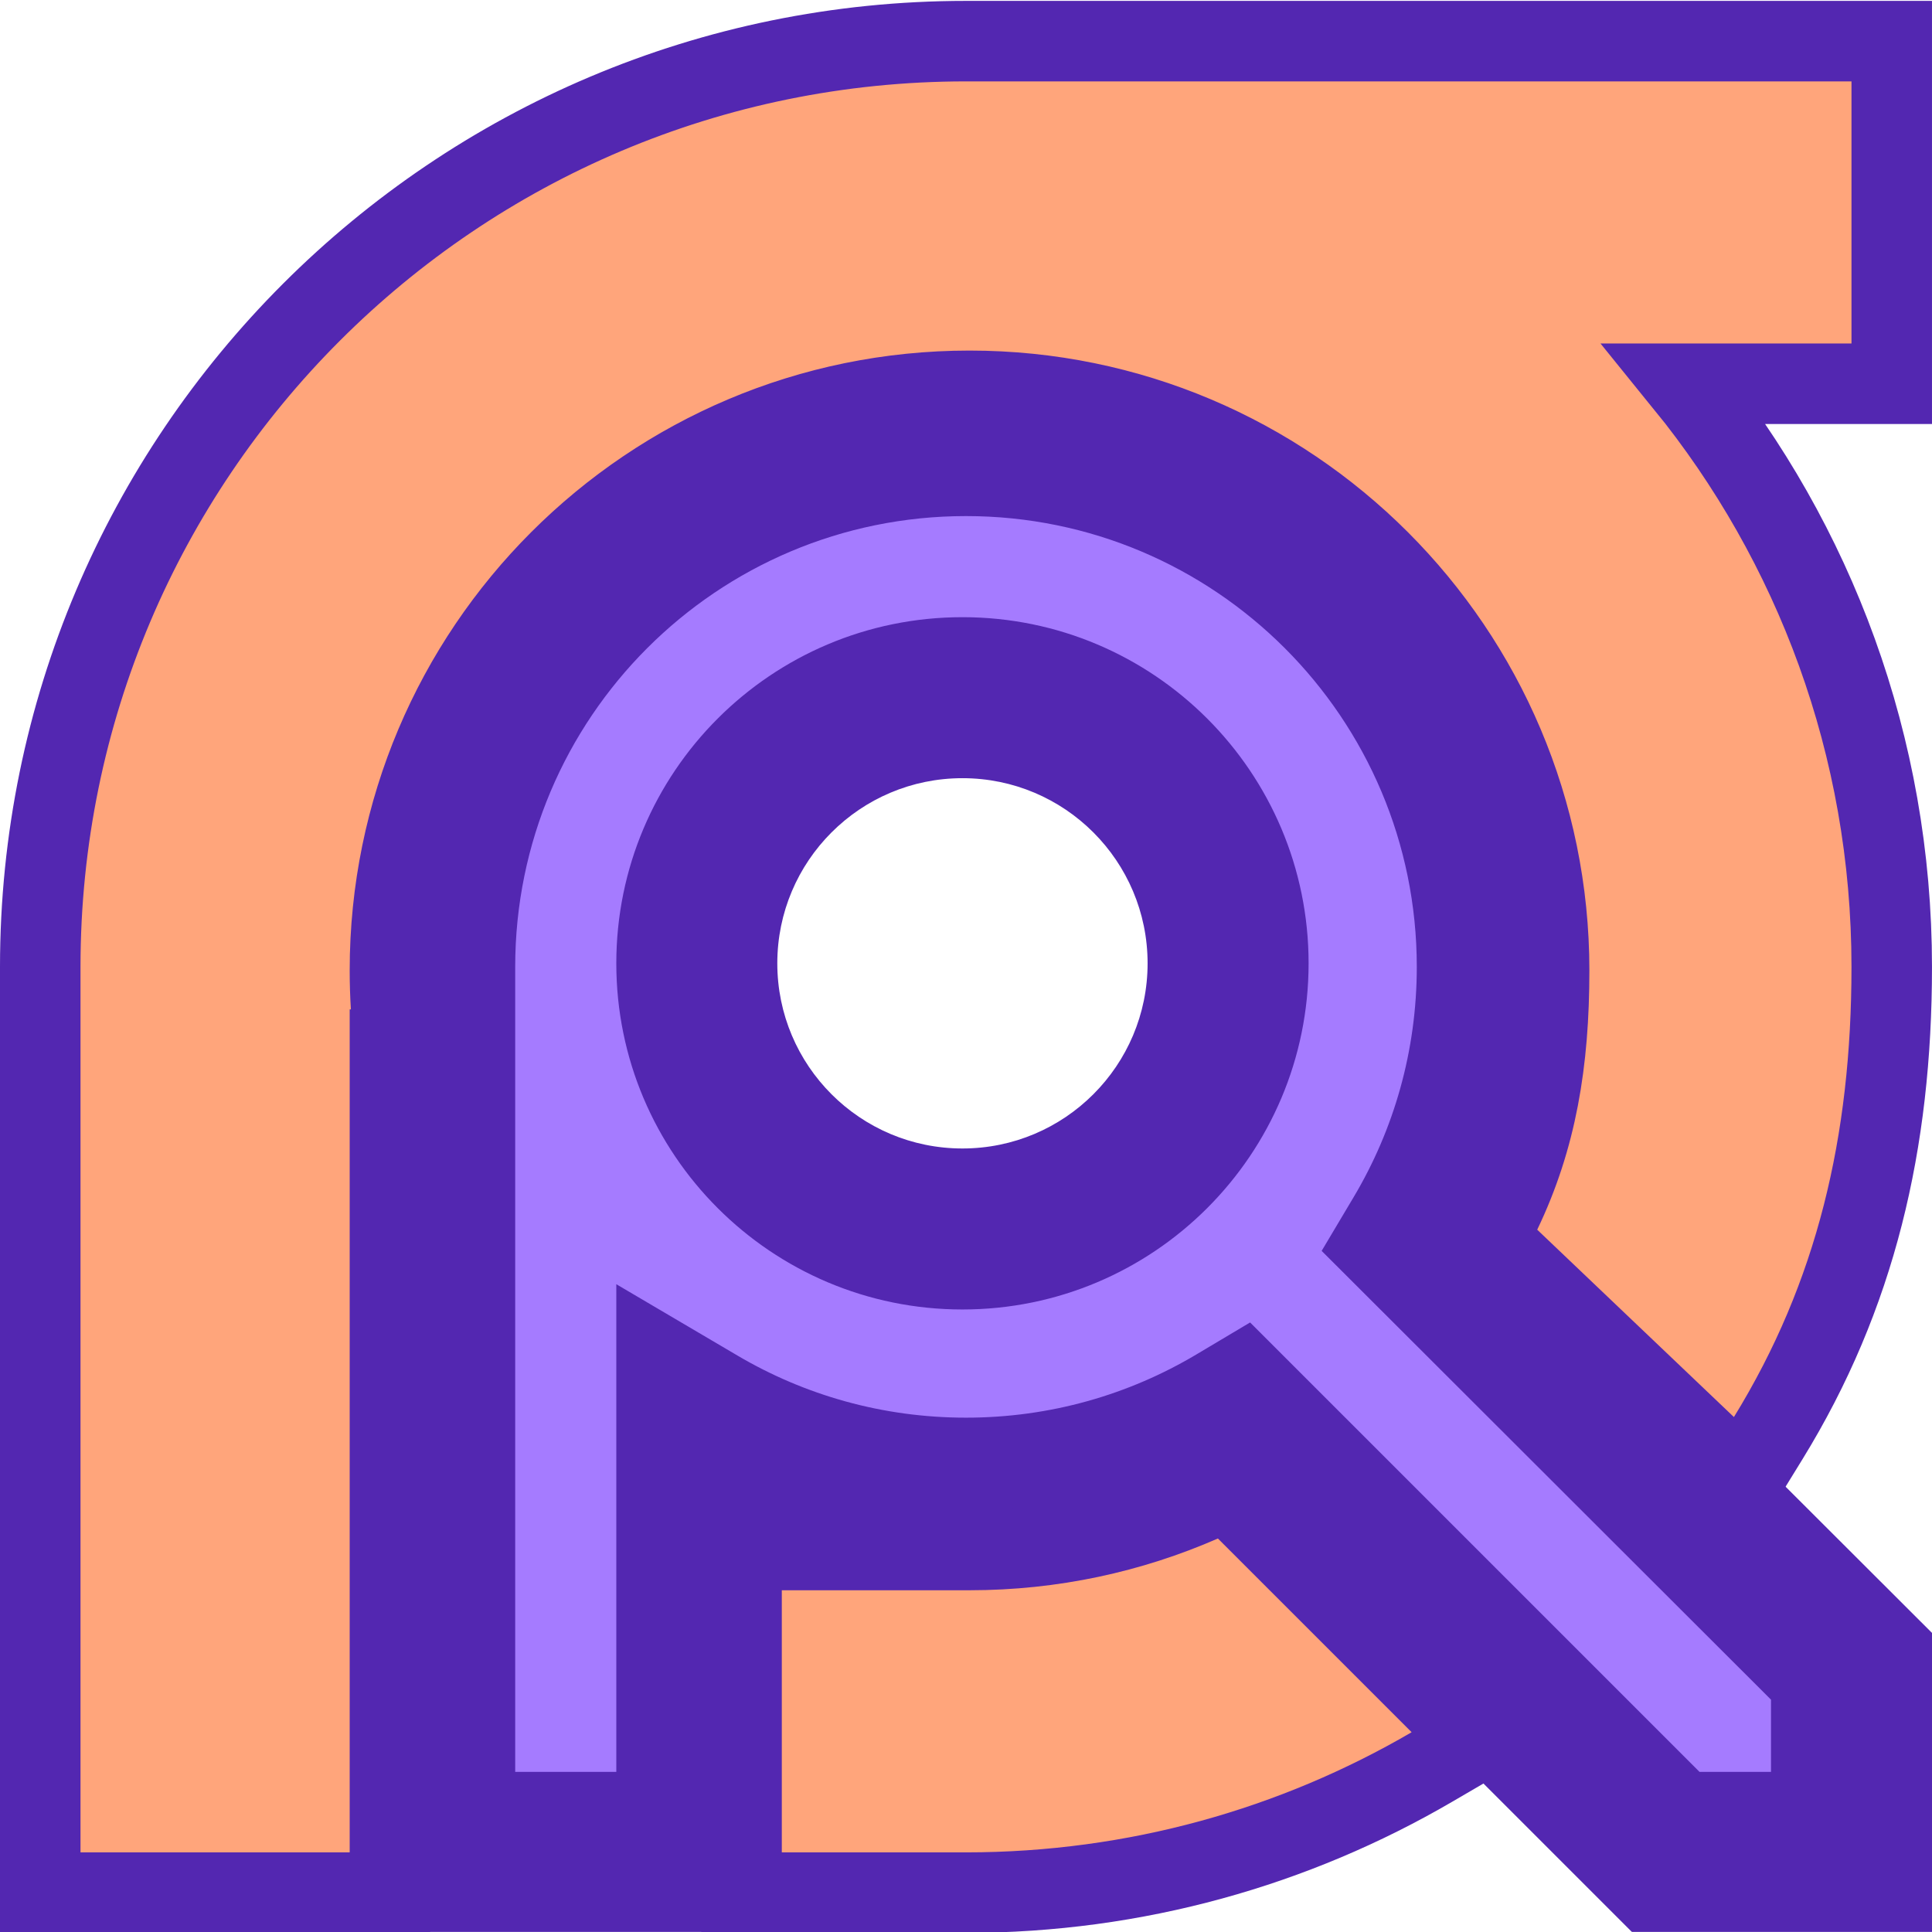 <svg width="600" height="600" viewBox="0 0 600 600" fill="none" xmlns="http://www.w3.org/2000/svg">
<g clip-path="url(#clip0_23_230)">
<mask id="path-1-outside-1_23_230" maskUnits="userSpaceOnUse" x="109.999" y="110.273" width="491" height="490" fill="black">
<rect fill="white" x="109.999" y="110.273" width="491" height="490"/>
<path fill-rule="evenodd" clip-rule="evenodd" d="M384.304 442.136C359.631 456.83 330.8 465.27 299.998 465.27C269.489 465.27 240.915 456.99 216.399 442.555V575.27H134.999V300.412C134.999 300.365 134.999 300.319 134.999 300.272C134.999 209.145 208.872 135.273 299.998 135.273C391.124 135.273 464.997 209.145 464.997 300.272C464.997 331.057 456.566 359.873 441.887 384.536L575 517.481V575.27H517.438L384.304 442.136ZM381.397 299.172C381.397 344.735 344.461 381.671 298.898 381.671C253.335 381.671 216.399 344.735 216.399 299.172C216.399 253.609 253.335 216.672 298.898 216.672C344.461 216.672 381.397 253.609 381.397 299.172Z"/>
</mask>
<path fill-rule="evenodd" clip-rule="evenodd" d="M384.304 442.136C359.631 456.83 330.8 465.27 299.998 465.27C269.489 465.27 240.915 456.99 216.399 442.555V575.27H134.999V300.412C134.999 300.365 134.999 300.319 134.999 300.272C134.999 209.145 208.872 135.273 299.998 135.273C391.124 135.273 464.997 209.145 464.997 300.272C464.997 331.057 456.566 359.873 441.887 384.536L575 517.481V575.27H517.438L384.304 442.136ZM381.397 299.172C381.397 344.735 344.461 381.671 298.898 381.671C253.335 381.671 216.399 344.735 216.399 299.172C216.399 253.609 253.335 216.672 298.898 216.672C344.461 216.672 381.397 253.609 381.397 299.172Z" fill="#A57BFF"/>
<path d="M384.304 442.136L401.982 424.458L388.226 410.703L371.512 420.657L384.304 442.136ZM216.399 442.555L229.084 421.012L191.399 398.822V442.555H216.399ZM216.399 575.27V600.27H241.399V575.27H216.399ZM134.999 575.27H109.999V600.27H134.999V575.27ZM134.999 300.412H159.999V300.402L159.999 300.391L134.999 300.412ZM441.887 384.536L420.404 371.751L410.451 388.473L424.22 402.225L441.887 384.536ZM575 517.481H600V507.116L592.666 499.792L575 517.481ZM575 575.27V600.27H600V575.27H575ZM517.438 575.27L499.76 592.947L507.082 600.27H517.438V575.27ZM299.998 490.27C335.427 490.27 368.661 480.55 397.096 463.615L371.512 420.657C350.601 433.11 326.174 440.27 299.998 440.27V490.27ZM203.714 464.097C231.969 480.735 264.908 490.27 299.998 490.27V440.27C274.071 440.27 249.861 433.246 229.084 421.012L203.714 464.097ZM241.399 575.27V442.555H191.399V575.27H241.399ZM134.999 600.27H216.399V550.27H134.999V600.27ZM109.999 300.412V575.27H159.999V300.412H109.999ZM109.999 300.272C109.999 300.325 109.999 300.379 109.999 300.433L159.999 300.391C159.999 300.351 159.999 300.312 159.999 300.272H109.999ZM299.998 110.273C195.064 110.273 109.999 195.338 109.999 300.272H159.999C159.999 222.953 222.679 160.273 299.998 160.273V110.273ZM489.997 300.272C489.997 195.338 404.931 110.273 299.998 110.273V160.273C377.317 160.273 439.997 222.953 439.997 300.272H489.997ZM463.37 397.322C480.287 368.898 489.997 335.681 489.997 300.272H439.997C439.997 326.433 432.845 350.847 420.404 371.751L463.37 397.322ZM592.666 499.792L459.553 366.848L424.22 402.225L557.334 535.169L592.666 499.792ZM600 575.27V517.481H550V575.27H600ZM517.438 600.27H575V550.27H517.438V600.27ZM366.626 459.814L499.76 592.947L535.116 557.592L401.982 424.458L366.626 459.814ZM298.898 406.671C358.268 406.671 406.397 358.542 406.397 299.172H356.397C356.397 330.928 330.654 356.671 298.898 356.671V406.671ZM191.399 299.172C191.399 358.542 239.528 406.671 298.898 406.671V356.671C267.142 356.671 241.399 330.928 241.399 299.172H191.399ZM298.898 191.672C239.528 191.672 191.399 239.802 191.399 299.172H241.399C241.399 267.416 267.142 241.672 298.898 241.672V191.672ZM406.397 299.172C406.397 239.802 358.268 191.672 298.898 191.672V241.672C330.654 241.672 356.397 267.416 356.397 299.172H406.397Z" fill="#5327B1" mask="url(#path-1-outside-1_23_230)"/>
<path d="M523.299 119.173H574.996H587.496V106.673V25.274V12.774H574.996H299.998C141.217 12.774 12.5 141.491 12.5 300.272V575.27V587.77H25H108.599H121.099V575.27V325.972H122.273L121.45 312.698C121.217 308.954 121.099 305.177 121.099 301.372C121.099 201.961 201.687 121.373 301.098 121.373C400.508 121.373 481.096 201.961 481.096 301.372C481.096 329.918 477.159 353.491 466.127 376.486L462.197 384.678L468.776 390.944L529.86 449.127L541.038 459.774L549.128 446.626C576.315 402.436 587.496 354.875 587.496 300.272C587.496 231.636 563.431 168.601 523.299 119.173ZM444.692 548.756L458.696 540.585L447.231 529.121L387.067 468.957L381.033 462.922L373.215 466.345C351.152 476.004 326.768 481.37 301.098 481.37C300.754 481.37 300.411 481.369 300.068 481.367L287.498 481.297V481.37H242.798H230.298V493.87V575.27V587.77H242.798H299.998C352.73 587.77 402.182 573.561 444.692 548.756Z" fill="#FFA57B" stroke="#5327B1" stroke-width="25"/>
</g>
<defs>
<clipPath id="clip0_23_230">
<rect width="600" height="600" fill="white"/>
</clipPath>
</defs>
</svg>
